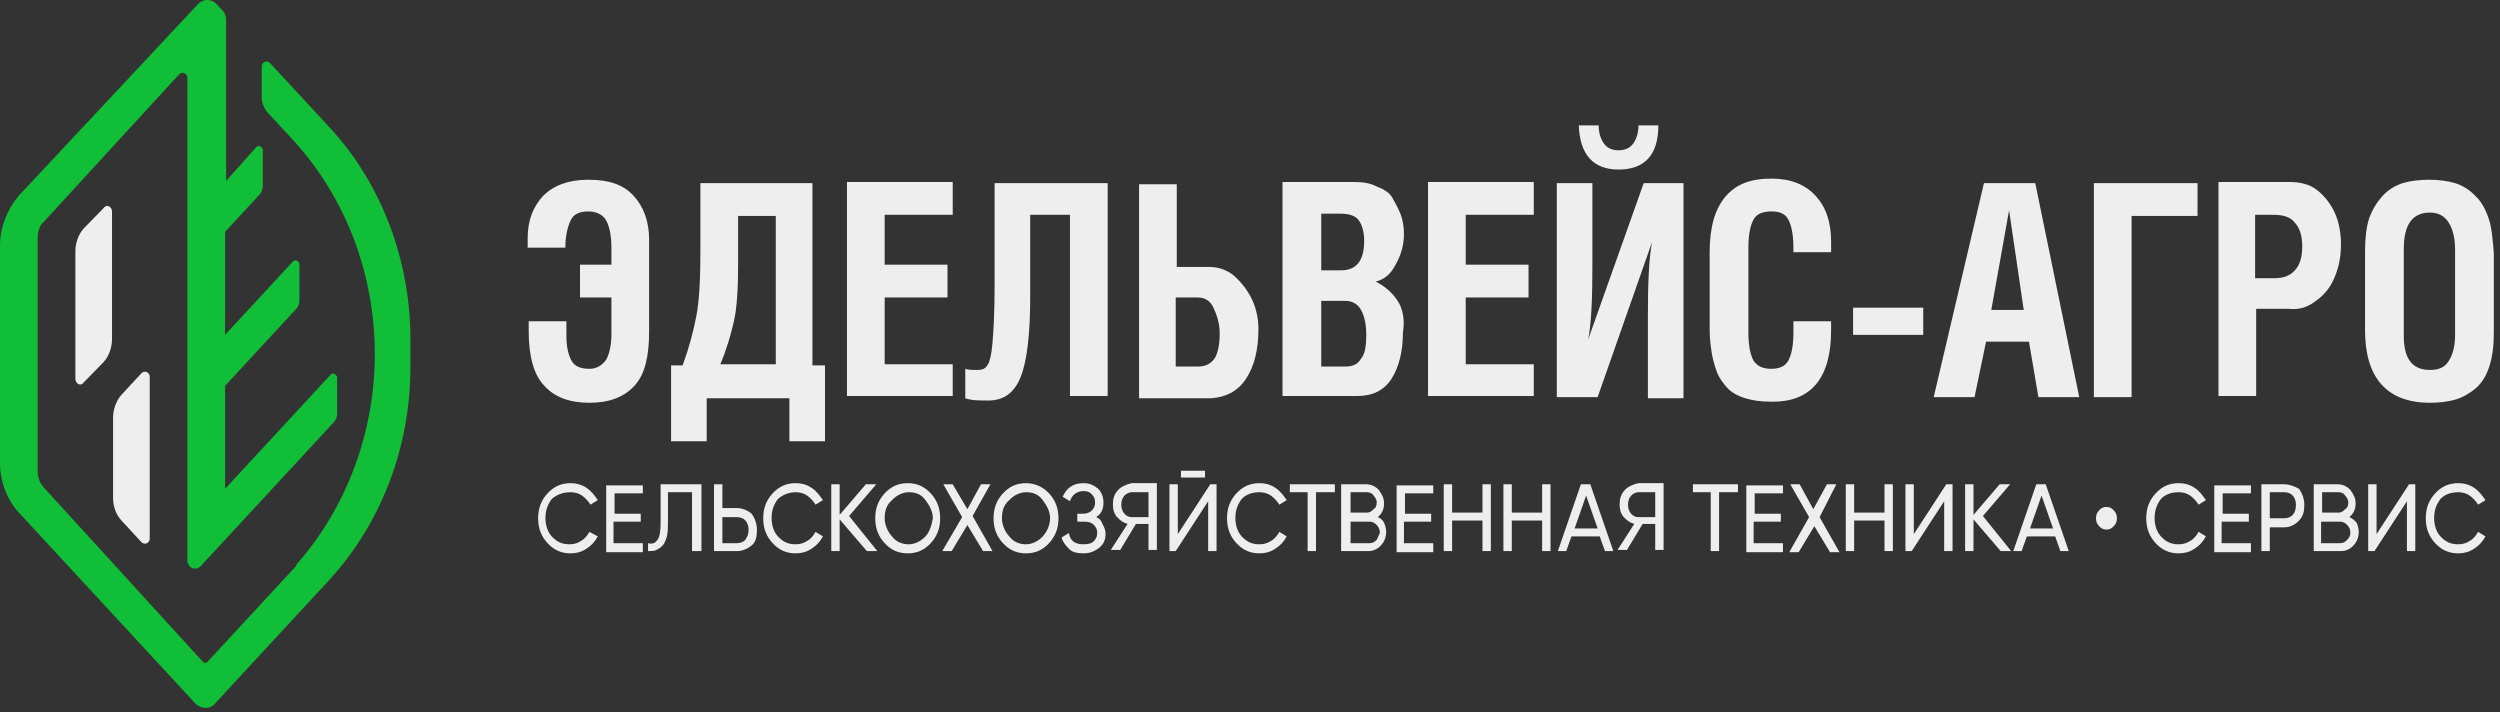 <svg width="386" height="110" viewBox="0 0 386 110" fill="none" xmlns="http://www.w3.org/2000/svg">
<rect x="0" y="0" width="386" height="110" fill="#333333" stroke="none"/>
<path d="M282.723 51.001V49.602H276.903V51.35C276.903 53.448 276.58 54.846 276.095 55.72C275.61 56.594 274.64 56.944 273.509 56.944C272.216 56.944 271.407 56.594 270.761 55.72C270.276 54.846 269.952 53.448 269.952 51.35V38.24C269.952 36.142 270.276 34.743 270.761 33.869C271.246 32.995 272.216 32.646 273.509 32.646C274.802 32.646 275.61 32.995 276.095 33.869C276.58 34.743 276.903 36.142 276.903 38.24V38.939H282.723V37.365C282.723 34.219 281.914 31.947 280.298 30.198C278.681 28.45 276.418 27.576 273.509 27.576C270.276 27.576 268.013 28.45 266.396 30.373C264.78 32.296 263.972 35.093 263.972 38.939V51.001C263.972 52.224 264.133 53.448 264.295 54.497C264.456 55.546 264.78 56.594 265.103 57.468C265.426 58.343 266.073 59.217 266.72 59.916C267.366 60.615 268.336 61.139 269.468 61.489C270.599 61.839 271.892 62.014 273.347 62.014C279.651 62.188 282.723 58.343 282.723 51.001ZM357.566 46.456C358.859 45.581 359.829 44.358 360.475 42.785C361.122 41.211 361.445 39.638 361.445 37.715C361.445 35.967 361.122 34.219 360.475 32.821C359.829 31.422 358.859 30.198 357.727 29.324C356.596 28.45 355.141 28.101 353.525 28.101H342.533V61.139H348.352V47.679H353.363C354.818 47.854 356.273 47.504 357.566 46.456ZM348.19 42.959V33.17H351.1C352.555 33.17 353.686 33.52 354.333 34.394C355.141 35.268 355.464 36.492 355.464 38.065C355.464 39.638 355.141 40.862 354.333 41.736C353.525 42.61 352.555 42.959 351.1 42.959H348.19ZM245.22 52.399C245.705 49.952 245.867 46.106 245.867 40.687V28.276H240.371V61.314H246.675L255.081 37.365C254.596 39.813 254.434 43.659 254.434 48.903V61.489H259.93V28.276H253.788L245.22 52.399ZM215.8 46.456C214.992 45.232 213.861 44.183 212.406 43.484C213.699 43.134 214.669 42.435 215.477 40.862C216.285 39.463 216.77 37.89 216.77 36.142C216.77 35.093 216.609 34.044 216.285 33.17C215.962 32.296 215.477 31.422 214.992 30.548C214.507 29.674 213.537 29.149 212.567 28.8C211.597 28.276 210.466 28.101 209.011 28.101H198.019V61.139H209.658C211.921 61.139 213.699 60.266 214.83 58.517C215.962 56.769 216.609 54.322 216.609 51.35C216.932 49.427 216.609 47.679 215.8 46.456ZM204 32.995H207.071C208.365 32.995 209.334 33.345 209.819 34.044C210.304 34.743 210.628 35.792 210.628 37.191C210.628 40.163 209.496 41.736 207.071 41.736H204V32.995V32.995ZM210.143 55.371C209.658 56.245 208.849 56.594 207.718 56.594H204V46.456H207.718C208.849 46.456 209.658 46.98 210.143 47.854C210.628 48.728 210.951 49.952 210.951 51.7C210.951 53.273 210.789 54.672 210.143 55.371ZM125.439 28.276H108.143V38.589C108.143 42.959 107.981 46.456 107.496 48.903C107.011 51.35 106.365 53.797 105.395 56.42H103.617V68.132H109.113V61.489H121.883V68.132H127.379V56.42H125.439V28.276V28.276ZM119.781 56.245H111.214C112.184 53.972 112.83 51.7 113.315 49.602C113.8 47.504 113.962 44.358 113.962 40.862V33.345H119.781V56.245ZM384.238 33.694C383.753 32.296 383.106 31.072 382.136 30.198C381.328 29.324 380.197 28.625 379.065 28.276C377.933 27.926 376.479 27.751 375.024 27.751C373.569 27.751 372.114 27.926 370.983 28.276C369.851 28.625 368.72 29.324 367.911 30.198C367.103 31.072 366.295 32.296 365.81 33.694C365.325 35.093 365.163 37.016 365.163 38.939V51.001C365.163 58.343 368.558 62.188 375.185 62.188C376.64 62.188 378.095 62.014 379.227 61.664C380.358 61.314 381.49 60.615 382.298 59.916C383.268 59.042 383.914 57.993 384.399 56.42C384.884 54.846 385.046 53.273 385.046 51.175V39.114C384.884 37.016 384.723 35.093 384.238 33.694ZM379.065 51.7C379.065 53.448 378.742 54.672 378.095 55.72C377.449 56.769 376.479 57.119 375.185 57.119C372.437 57.119 371.144 55.371 371.144 51.875V38.414C371.144 34.743 372.437 32.821 375.185 32.821C376.479 32.821 377.449 33.345 378.095 34.394C378.742 35.443 379.065 36.841 379.065 38.589V51.7ZM192.361 58.517C193.655 56.594 194.301 53.972 194.301 50.826C194.301 49.252 193.978 47.679 193.331 46.281C192.685 44.882 191.715 43.659 190.583 42.61C189.29 41.561 187.997 41.211 186.542 41.211H181.693V28.45H175.873V61.489H187.027C189.29 61.314 191.068 60.44 192.361 58.517ZM181.531 56.594V45.931H184.926C186.057 45.931 186.865 46.456 187.35 47.504C187.835 48.553 188.32 49.777 188.32 51.525C188.32 53.273 187.997 54.672 187.512 55.371C186.865 56.245 186.057 56.594 184.926 56.594H181.531ZM153.566 44.183C153.566 48.204 153.404 51.001 153.243 52.923C153.081 54.846 152.758 56.07 152.434 56.42C152.111 56.944 151.626 57.119 150.979 57.119C150.171 57.119 149.525 57.119 149.04 56.944V61.489C150.01 61.839 151.141 61.839 152.596 61.839C155.021 61.839 156.637 60.615 157.607 58.168C158.577 55.72 159.062 51.525 159.062 45.931V33.17H165.204V61.139H171.024V28.276H153.566V44.183ZM339.3 28.276H323.296V61.314H329.116V33.345H339.3V28.276ZM236.815 56.245H226.307V45.931H236.006V40.862H226.307V33.17H236.815V28.101H220.488V61.139H236.815V56.245ZM249.908 26.178C253.949 26.178 256.051 23.905 256.051 19.36H252.979C252.979 20.584 252.656 21.458 252.171 22.157C251.686 22.856 250.878 23.206 249.908 23.206C248.938 23.206 248.13 22.856 247.645 22.157C247.16 21.458 246.837 20.584 246.837 19.36H243.765C243.927 23.905 246.029 26.178 249.908 26.178ZM306.323 28.276L298.564 61.314H304.869L306.647 52.749H313.274L314.729 61.314H321.033L314.244 28.276H306.323V28.276ZM307.455 47.854L310.203 32.471L312.466 47.854H307.455ZM296.948 47.504H286.117V51.7H296.948V47.504ZM91.008 62.188C94.079 62.188 96.342 61.314 97.959 59.566C99.575 57.818 100.222 55.021 100.222 51.175V37.016C100.222 34.219 99.414 31.947 97.797 30.198C96.181 28.45 93.918 27.751 90.846 27.751C87.775 27.751 85.512 28.625 83.895 30.198C82.279 31.947 81.471 34.044 81.471 36.841V38.24H87.29C87.29 36.492 87.613 35.093 88.098 34.044C88.583 32.995 89.553 32.646 90.846 32.646C92.139 32.646 93.109 33.17 93.594 34.044C94.079 34.918 94.403 36.317 94.403 38.24V40.862H89.553V45.931H94.403V51.7C94.403 53.273 94.079 54.672 93.594 55.546C92.948 56.42 92.139 56.944 91.008 56.944C89.715 56.944 88.745 56.594 88.26 55.72C87.775 54.846 87.452 53.623 87.452 51.875V49.602H81.632V51.175C81.632 55.021 82.441 57.818 83.895 59.391C85.512 61.314 87.937 62.188 91.008 62.188ZM147.1 56.245H136.593V45.931H146.292V40.862H136.593V33.17H147.1V28.101H130.773V61.139H147.1V56.245ZM140.149 74.6C138.694 74.6 137.563 75.124 136.593 76.173C135.623 77.222 135.138 78.446 135.138 80.019C135.138 81.592 135.623 82.816 136.593 83.865C137.563 84.913 138.694 85.438 140.149 85.438C141.604 85.438 142.735 84.913 143.705 83.865C144.675 82.816 145.16 81.592 145.16 80.019C145.16 78.446 144.675 77.222 143.705 76.173C142.735 75.124 141.604 74.6 140.149 74.6ZM142.897 82.816C142.25 83.515 141.281 84.04 140.311 84.04C139.341 84.04 138.371 83.69 137.724 82.816C137.078 82.117 136.593 81.068 136.593 80.019C136.593 78.795 136.916 77.921 137.724 77.222C138.371 76.523 139.341 75.998 140.311 75.998C141.442 75.998 142.25 76.348 142.897 77.222C143.544 78.096 144.029 78.97 144.029 80.019C143.867 81.068 143.544 82.117 142.897 82.816ZM152.919 74.775H151.464L149.363 78.62L147.1 74.775H145.645L148.555 79.844L145.483 85.088H146.938L149.363 81.068L151.788 85.088H153.243L150.171 79.669L152.919 74.775ZM135.3 74.775H133.683L129.642 79.494V74.775H128.349V85.088H129.642V80.194L133.845 85.088H135.461L131.097 79.669L135.3 74.775ZM158.415 74.6C156.96 74.6 155.829 75.124 154.859 76.173C153.889 77.222 153.404 78.446 153.404 80.019C153.404 81.592 153.889 82.816 154.859 83.865C155.829 84.913 156.96 85.438 158.415 85.438C159.87 85.438 161.002 84.913 161.971 83.865C162.941 82.816 163.426 81.592 163.426 80.019C163.426 78.446 162.941 77.222 161.971 76.173C161.002 75.124 159.708 74.6 158.415 74.6ZM161.002 82.816C160.355 83.515 159.385 84.04 158.415 84.04C157.445 84.04 156.475 83.69 155.829 82.816C155.182 82.117 154.697 81.068 154.697 80.019C154.697 78.795 155.021 77.921 155.829 77.222C156.475 76.523 157.445 75.998 158.415 75.998C159.547 75.998 160.355 76.348 161.002 77.222C161.648 78.096 162.133 78.97 162.133 80.019C162.133 81.068 161.648 82.117 161.002 82.816ZM379.55 75.998C380.197 75.998 380.843 76.173 381.328 76.523C381.813 76.872 382.298 77.397 382.621 77.921L383.753 77.222C383.268 76.523 382.783 75.823 381.975 75.299C381.166 74.775 380.358 74.6 379.55 74.6C378.095 74.6 376.964 75.124 375.994 76.173C375.024 77.222 374.539 78.446 374.539 80.019C374.539 81.592 375.024 82.816 375.994 83.865C376.964 84.913 378.095 85.438 379.55 85.438C380.358 85.438 381.166 85.263 381.975 84.739C382.783 84.214 383.268 83.69 383.753 82.816L382.621 82.117C382.298 82.641 381.975 83.165 381.328 83.515C380.843 83.865 380.197 84.04 379.55 84.04C378.418 84.04 377.61 83.69 376.802 82.816C376.155 82.117 375.832 81.068 375.832 80.019C375.832 78.795 376.155 77.921 376.802 77.047C377.449 76.348 378.418 75.998 379.55 75.998ZM366.941 82.466V74.775H365.648V85.088H366.618L371.629 77.397V85.088H372.922V74.775H371.953L366.941 82.466ZM88.098 75.998C88.745 75.998 89.391 76.173 89.876 76.523C90.361 76.872 90.846 77.397 91.17 77.921L92.301 77.222C91.816 76.523 91.331 75.823 90.523 75.299C89.715 74.775 88.906 74.6 88.098 74.6C86.643 74.6 85.512 75.124 84.542 76.173C83.572 77.222 83.087 78.446 83.087 80.019C83.087 81.592 83.572 82.816 84.542 83.865C85.512 84.913 86.643 85.438 88.098 85.438C88.906 85.438 89.715 85.263 90.523 84.739C91.331 84.214 91.816 83.69 92.301 82.816L91.008 82.117C90.685 82.641 90.361 83.165 89.715 83.515C89.23 83.865 88.583 84.04 87.937 84.04C86.805 84.04 85.997 83.69 85.189 82.816C84.542 82.117 84.219 81.068 84.219 80.019C84.219 78.795 84.542 77.921 85.189 77.047C85.997 76.348 86.967 75.998 88.098 75.998ZM186.057 73.726V72.677H182.339V73.726H186.057ZM94.888 80.543H98.929V79.32H94.888V76.173H99.252V74.949H93.594V85.263H99.252V83.865H94.726V80.543H94.888ZM102 80.718C102 81.942 101.838 82.991 101.515 83.34C101.192 83.865 100.707 84.04 100.06 83.865V85.088C100.545 85.088 101.03 85.088 101.353 84.913C101.677 84.739 102 84.564 102.323 84.214C102.647 83.865 102.808 83.34 102.97 82.816C103.132 82.117 103.132 81.417 103.132 80.543V75.998H106.849V85.088H108.304V74.775H102V80.718ZM122.853 75.998C123.499 75.998 124.146 76.173 124.631 76.523C125.116 76.872 125.601 77.397 125.924 77.921L127.055 77.222C126.571 76.523 126.086 75.823 125.277 75.299C124.469 74.775 123.661 74.6 122.853 74.6C121.398 74.6 120.266 75.124 119.296 76.173C118.326 77.222 117.842 78.446 117.842 80.019C117.842 81.592 118.326 82.816 119.296 83.865C120.266 84.913 121.398 85.438 122.853 85.438C123.661 85.438 124.469 85.263 125.277 84.739C126.086 84.214 126.571 83.69 127.055 82.816L125.924 82.117C125.601 82.641 125.277 83.165 124.631 83.515C124.146 83.865 123.499 84.04 122.853 84.04C121.721 84.04 120.913 83.69 120.105 82.816C119.458 82.117 119.135 81.068 119.135 80.019C119.135 78.795 119.458 77.921 120.105 77.047C120.913 76.348 121.883 75.998 122.853 75.998ZM113.8 78.446H111.537V74.775H110.244V85.088H113.8C114.609 85.088 115.417 84.739 116.063 84.214C116.71 83.69 116.872 82.816 116.872 81.767C116.872 80.893 116.548 80.019 116.063 79.32C115.417 78.795 114.609 78.446 113.8 78.446ZM115.094 83.34C114.77 83.69 114.285 83.865 113.8 83.865H111.537V79.844H113.8C114.285 79.844 114.77 80.019 115.094 80.368C115.417 80.718 115.578 81.243 115.578 81.767C115.578 82.466 115.417 82.816 115.094 83.34ZM343.179 80.543H347.22V79.32H343.179V76.173H347.544V74.949H341.886V85.263H347.544V83.865H343.017V80.543H343.179ZM270.922 80.543H274.964V79.32H270.922V76.173H275.287V74.949H269.629V85.263H275.287V83.865H270.761V80.543H270.922ZM290.967 79.145H286.279V74.775H284.986V85.088H286.279V80.368H290.967V85.088H292.26V74.775H290.967V79.145ZM283.531 74.775H282.076L279.975 78.62L277.873 74.775H276.418L279.328 79.844L276.257 85.263H277.712L280.136 81.243L282.561 85.263H284.016L280.945 79.844L283.531 74.775ZM169.246 79.844C170.054 79.32 170.377 78.62 170.377 77.572C170.377 76.698 170.054 75.998 169.569 75.474C168.922 74.949 168.276 74.6 167.306 74.6C165.689 74.6 164.72 75.299 164.073 76.698L165.204 77.397C165.528 76.348 166.336 75.823 167.306 75.823C167.952 75.823 168.276 75.998 168.599 76.348C168.922 76.698 169.084 77.047 169.084 77.572C169.084 78.096 168.922 78.446 168.599 78.795C168.276 79.145 167.791 79.32 167.144 79.32H166.336V80.543H167.468C168.114 80.543 168.599 80.718 168.922 81.068C169.246 81.417 169.407 81.767 169.407 82.291C169.407 82.816 169.246 83.165 168.922 83.515C168.599 83.865 168.114 84.04 167.306 84.04C166.013 84.04 165.204 83.515 165.043 82.291L163.911 82.991C164.073 83.69 164.558 84.214 165.043 84.739C165.528 85.263 166.336 85.438 167.306 85.438C168.276 85.438 169.084 85.088 169.731 84.564C170.377 84.04 170.7 83.34 170.7 82.466C170.7 81.942 170.539 81.417 170.216 80.893C170.054 80.368 169.731 80.019 169.246 79.844ZM244.089 74.775L240.533 85.088H241.826L242.634 82.816H246.998L247.807 85.088H249.1L245.544 74.775H244.089ZM243.119 81.592L244.897 76.523L246.675 81.592H243.119ZM250.878 75.649C250.231 76.348 250.07 77.047 250.07 77.921C250.07 78.62 250.231 79.32 250.716 79.844C251.201 80.368 251.686 80.718 252.333 80.893L249.746 84.913H251.201L253.626 80.893H255.566V84.913H256.859V74.6H252.979C252.171 74.775 251.363 75.124 250.878 75.649ZM255.566 79.844H252.979C252.494 79.844 252.171 79.669 251.848 79.32C251.525 78.97 251.363 78.446 251.363 77.921C251.363 77.397 251.525 76.872 251.848 76.523C252.171 76.173 252.656 75.998 252.979 75.998H255.566V79.844ZM325.236 78.271C324.751 78.271 324.428 78.446 324.105 78.795C323.781 79.145 323.62 79.494 323.62 80.019C323.62 80.543 323.781 80.893 324.105 81.243C324.428 81.592 324.751 81.767 325.236 81.767C325.721 81.767 326.044 81.592 326.368 81.243C326.691 80.893 326.853 80.543 326.853 80.019C326.853 79.494 326.691 79.145 326.368 78.795C326.044 78.446 325.721 78.271 325.236 78.271ZM295.493 82.466V74.775H294.2V85.088H295.17L300.181 77.397V85.088H301.474V74.775H300.504L295.493 82.466ZM336.39 75.998C337.037 75.998 337.683 76.173 338.168 76.523C338.653 76.872 339.138 77.397 339.461 77.921L340.593 77.222C340.108 76.523 339.623 75.823 338.815 75.299C338.006 74.775 337.198 74.6 336.39 74.6C334.935 74.6 333.804 75.124 332.834 76.173C331.864 77.222 331.379 78.446 331.379 80.019C331.379 81.592 331.864 82.816 332.834 83.865C333.804 84.913 334.935 85.438 336.39 85.438C337.198 85.438 338.006 85.263 338.815 84.739C339.623 84.214 340.108 83.69 340.593 82.816L339.461 82.117C339.138 82.641 338.815 83.165 338.168 83.515C337.683 83.865 337.037 84.04 336.39 84.04C335.258 84.04 334.45 83.69 333.642 82.816C332.995 82.117 332.672 81.068 332.672 80.019C332.672 78.795 332.995 77.921 333.642 77.047C334.288 76.348 335.258 75.998 336.39 75.998ZM314.406 74.775L310.849 85.088H312.143L312.951 82.816H317.315L318.124 85.088H319.417L315.861 74.775H314.406ZM313.436 81.592L315.214 76.523L316.992 81.592H313.436ZM310.365 74.775H308.748L304.707 79.494V74.775H303.414V85.088H304.707V80.194L308.91 85.088H310.526L306.162 79.669L310.365 74.775ZM261.385 75.998H264.133V85.088H265.426V75.998H268.336V74.775H261.385V75.998ZM181.854 82.466V74.775H180.561V85.088H181.531L186.542 77.397V85.088H187.835V74.775H186.865L181.854 82.466ZM199.151 75.998H201.899V85.088H203.192V75.998H206.101V74.775H199.151V75.998ZM194.463 75.998C195.109 75.998 195.756 76.173 196.241 76.523C196.726 76.872 197.211 77.397 197.534 77.921L198.666 77.222C198.181 76.523 197.696 75.823 196.888 75.299C196.079 74.775 195.271 74.6 194.463 74.6C193.008 74.6 191.876 75.124 190.907 76.173C189.937 77.222 189.452 78.446 189.452 80.019C189.452 81.592 189.937 82.816 190.907 83.865C191.876 84.913 193.008 85.438 194.463 85.438C195.271 85.438 196.079 85.263 196.888 84.739C197.696 84.214 198.181 83.69 198.666 82.816L197.534 82.117C197.211 82.641 196.888 83.165 196.241 83.515C195.756 83.865 195.109 84.04 194.463 84.04C193.331 84.04 192.523 83.69 191.715 82.816C191.068 82.117 190.745 81.068 190.745 80.019C190.745 78.795 191.068 77.921 191.715 77.047C192.361 76.348 193.331 75.998 194.463 75.998ZM362.739 79.844C363.385 79.32 363.708 78.62 363.708 77.746C363.708 76.872 363.385 76.348 362.9 75.649C362.415 75.124 361.769 74.775 360.96 74.775H357.243V85.088H361.445C362.254 85.088 362.9 84.739 363.385 84.214C363.87 83.69 364.193 82.991 364.193 82.117C364.193 81.592 364.032 81.068 363.87 80.718C363.547 80.368 363.223 80.019 362.739 79.844ZM358.536 75.998H361.122C361.445 75.998 361.93 76.173 362.092 76.523C362.415 76.872 362.577 77.222 362.577 77.572C362.577 78.096 362.415 78.446 362.092 78.62C361.769 78.97 361.445 79.145 361.122 79.145H358.536V75.998ZM362.415 83.34C362.092 83.69 361.769 83.865 361.284 83.865H358.374V80.543H361.284C361.769 80.543 362.092 80.718 362.415 81.068C362.739 81.417 362.9 81.767 362.9 82.291C362.9 82.641 362.739 82.991 362.415 83.34ZM238.108 79.145H233.42V74.775H232.127V85.088H233.42V80.368H238.108V85.088H239.401V74.775H238.108V79.145ZM172.64 75.649C171.994 76.348 171.832 77.047 171.832 77.921C171.832 78.62 171.994 79.32 172.479 79.844C172.964 80.368 173.449 80.718 174.095 80.893L171.509 84.913H172.964L175.388 80.893H177.328V84.913H178.621V74.6H174.742C173.933 74.775 173.125 75.124 172.64 75.649ZM177.328 79.844H174.742C174.257 79.844 173.933 79.669 173.61 79.32C173.287 78.97 173.125 78.446 173.125 77.921C173.125 77.397 173.287 76.872 173.61 76.523C173.933 76.173 174.418 75.998 174.742 75.998H177.328V79.844ZM216.932 80.543H220.973V79.32H216.932V76.173H221.296V74.949H215.639V85.263H221.296V83.865H216.77V80.543H216.932ZM228.894 79.145H224.206V74.775H222.913V85.088H224.206V80.368H228.894V85.088H230.187V74.775H228.894V79.145ZM352.716 74.775H349.16V85.088H350.453V81.417H352.716C353.525 81.417 354.333 81.068 354.979 80.368C355.626 79.669 355.788 78.97 355.788 77.921C355.788 77.047 355.464 76.173 354.979 75.474C354.333 75.124 353.525 74.775 352.716 74.775ZM354.01 79.494C353.686 79.844 353.201 80.019 352.716 80.019H350.453V75.998H352.716C353.201 75.998 353.686 76.173 354.01 76.523C354.333 76.872 354.494 77.397 354.494 77.921C354.494 78.62 354.333 79.145 354.01 79.494ZM212.729 79.844C213.376 79.32 213.699 78.62 213.699 77.746C213.699 76.872 213.376 76.348 212.891 75.649C212.406 75.124 211.759 74.775 210.951 74.775H207.071V85.088H211.274C212.082 85.088 212.729 84.739 213.214 84.214C213.699 83.69 214.022 82.991 214.022 82.117C214.022 81.592 213.861 81.068 213.699 80.718C213.537 80.368 213.214 80.019 212.729 79.844ZM208.526 75.998H211.113C211.436 75.998 211.921 76.173 212.082 76.523C212.406 76.872 212.567 77.222 212.567 77.572C212.567 78.096 212.406 78.446 212.082 78.62C211.759 78.97 211.436 79.145 211.113 79.145H208.526V75.998ZM212.567 83.34C212.244 83.69 211.921 83.865 211.436 83.865H208.526V80.543H211.436C211.921 80.543 212.244 80.718 212.567 81.068C212.891 81.417 213.052 81.767 213.052 82.291C212.891 82.641 212.729 82.991 212.567 83.34Z" fill="#EEEEEE"/>
<path d="M17.296 32.646C17.296 31.946 16.488 31.422 16.003 32.121L12.932 35.268C12.124 36.142 11.639 37.54 11.639 38.764V58.517C11.639 59.217 12.447 59.741 12.932 59.042L16.003 55.895C16.811 55.021 17.296 53.623 17.296 52.399V32.646V32.646ZM21.823 57.643L18.751 60.965C17.943 61.839 17.458 63.237 17.458 64.461V76.872C17.458 78.271 17.943 79.494 18.751 80.368L21.823 83.69C22.308 84.214 23.116 83.865 23.116 83.165V58.168C23.116 57.468 22.308 57.119 21.823 57.643Z" fill="#EEEEEE"/>
<path d="M50.919 19.71L41.705 9.746C41.22 9.221 40.412 9.571 40.412 10.27V14.99C40.412 15.864 40.735 16.738 41.382 17.437L45.1 21.458C53.344 30.373 57.87 42.26 57.87 54.671C57.87 66.733 53.505 78.445 45.746 87.186V87.361L32.006 102.219C31.845 102.394 31.521 102.394 31.36 102.219L6.789 75.299C6.143 74.6 5.819 73.726 5.819 72.852V36.666C5.819 35.792 6.143 34.743 6.789 34.219L27.642 11.494C28.127 10.969 28.935 11.319 28.935 12.018V86.487C28.935 87.71 30.228 88.235 31.036 87.361L51.566 65.16C51.889 64.81 52.051 64.286 52.051 63.936V58.342C52.051 57.818 51.404 57.468 51.081 57.818L34.754 75.474V59.566L45.746 47.679C46.07 47.33 46.231 46.805 46.231 46.455V40.861C46.231 40.337 45.585 39.987 45.261 40.337L34.754 51.7V35.792L40.089 30.023C40.412 29.674 40.574 29.149 40.574 28.8V23.206C40.574 22.681 39.927 22.332 39.604 22.681L34.916 27.926V3.103C34.916 2.578 34.754 1.879 34.269 1.53L33.461 0.656C32.653 -0.219 31.36 -0.219 30.552 0.656L2.91 30.198C1.132 32.296 0 35.093 0 37.89V71.453C0 74.425 1.132 77.222 2.91 79.145L30.067 108.513C31.036 109.561 32.491 109.561 33.3 108.513L50.758 89.633C58.84 80.893 63.366 69.006 63.366 56.769V53.098C63.528 40.512 59.002 28.45 50.919 19.71Z" fill="#11BE37"/>
</svg>
